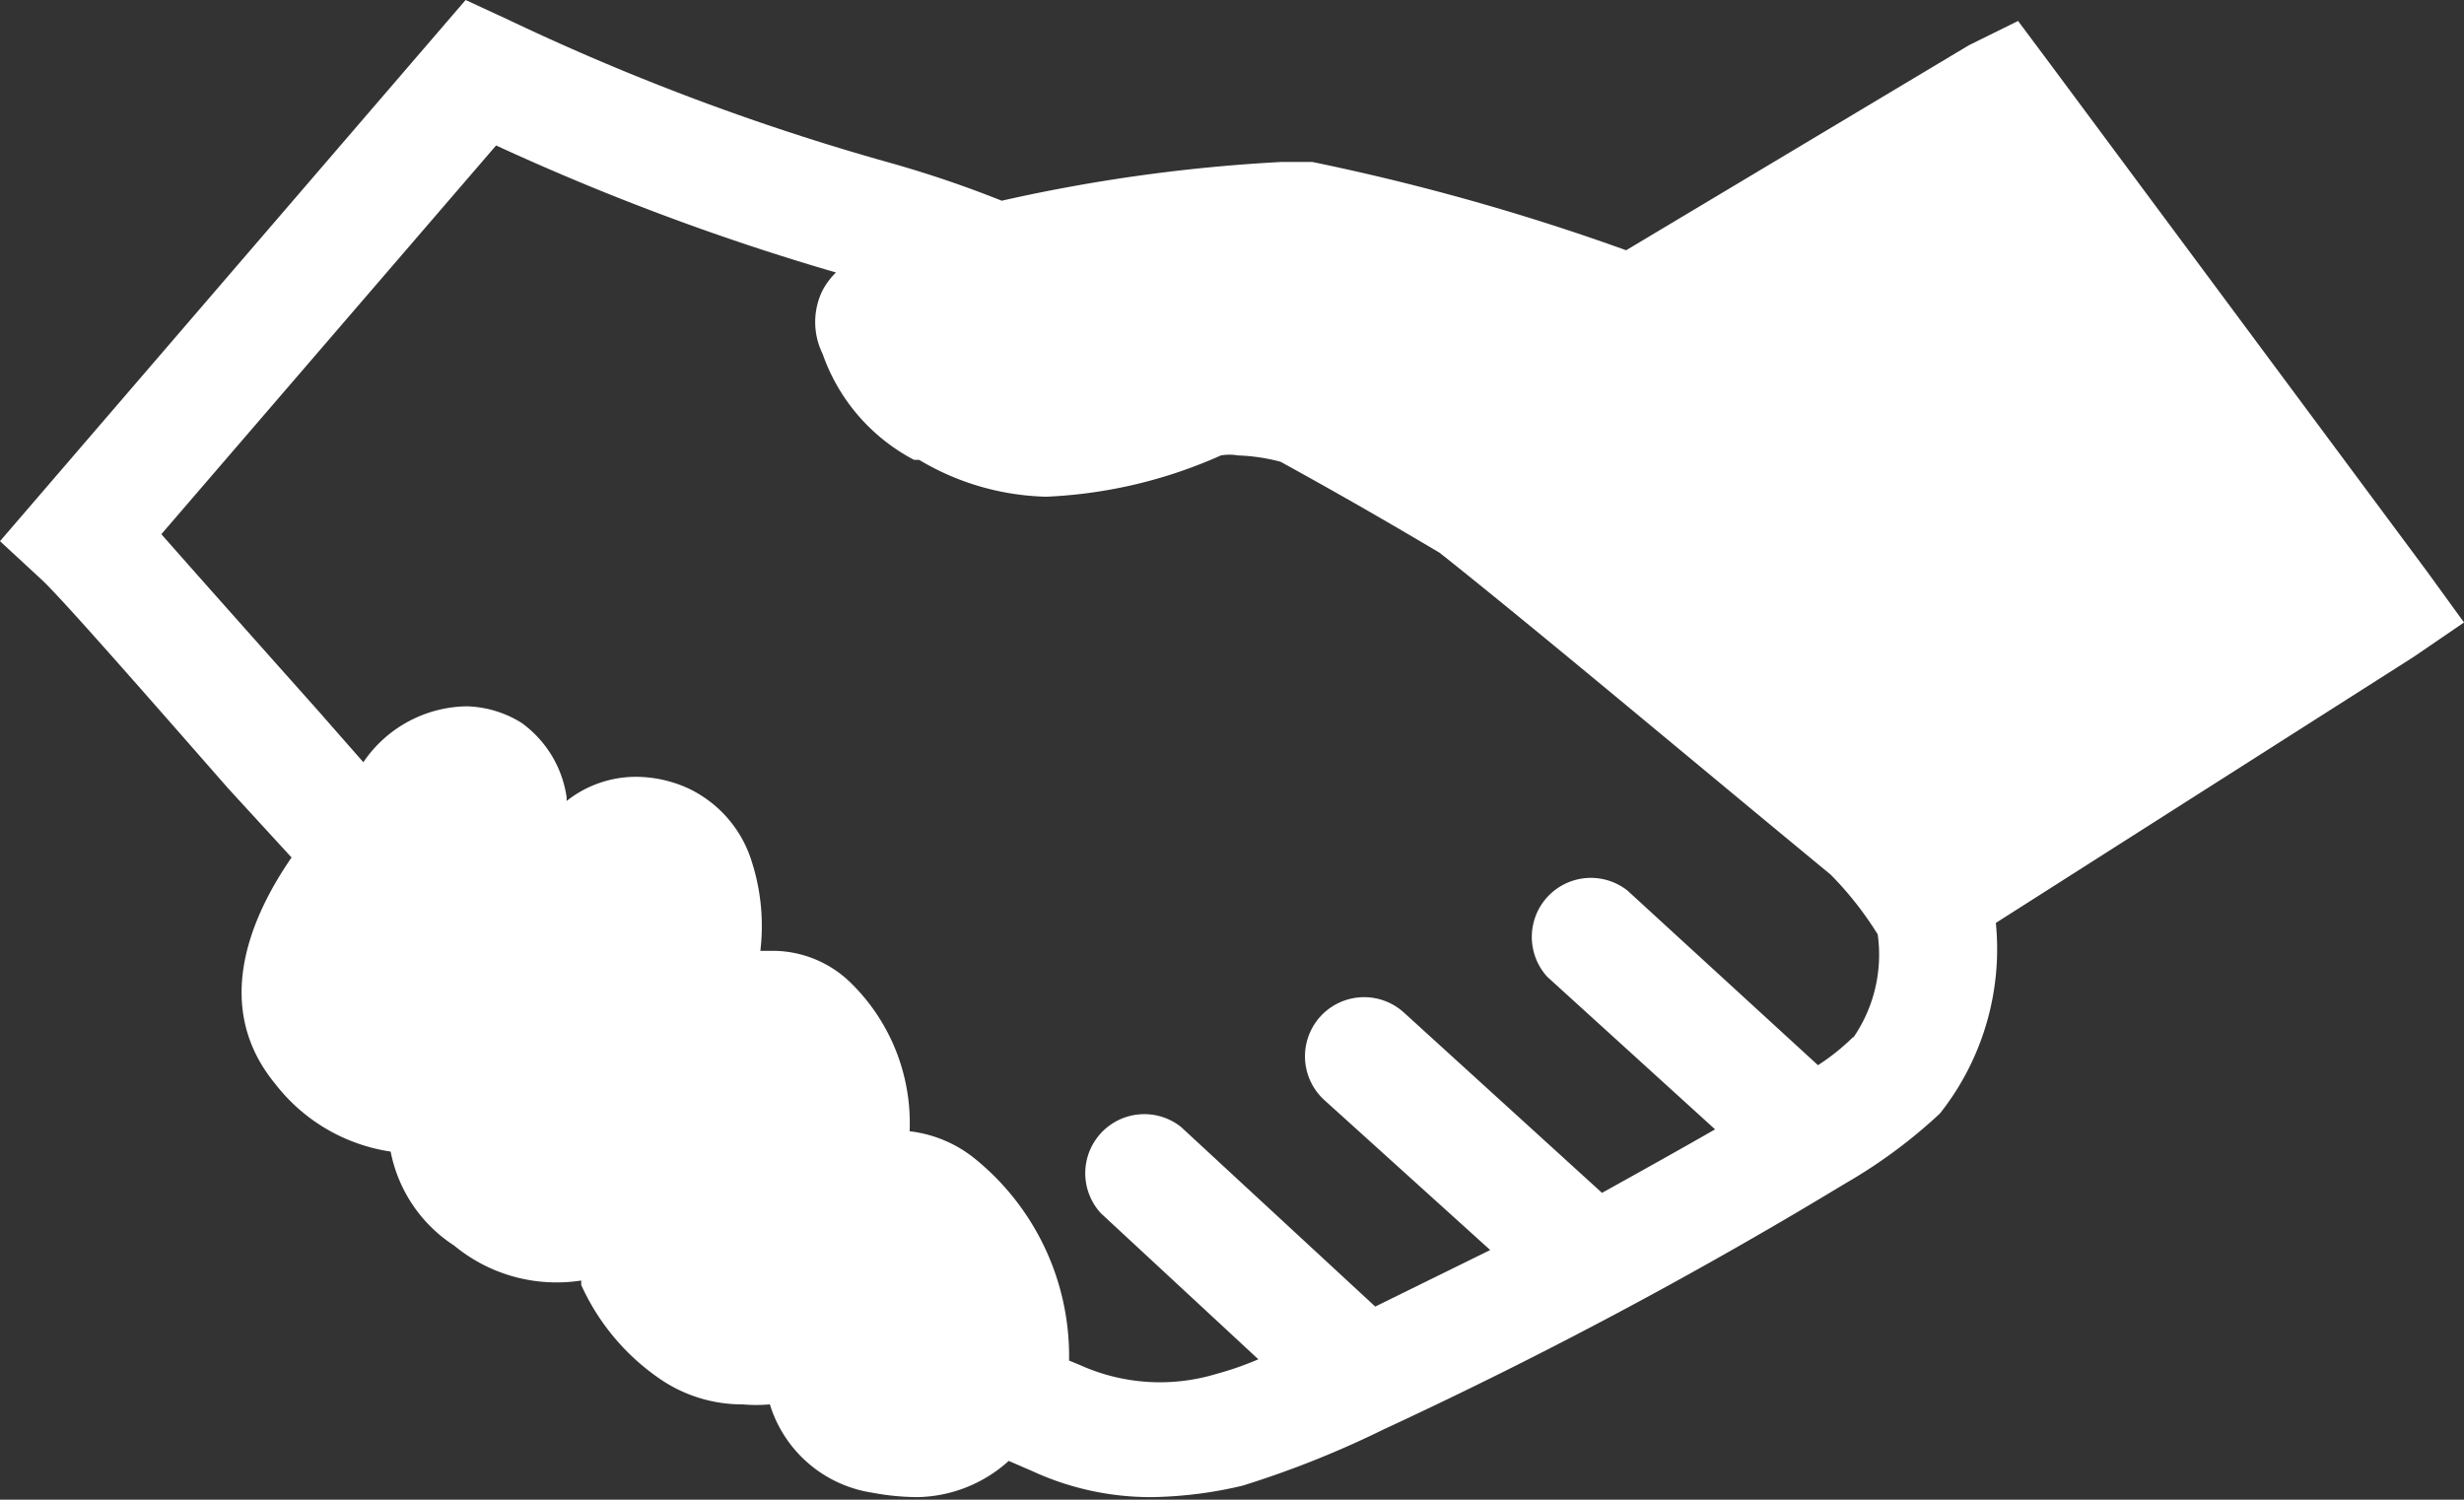 <svg xmlns="http://www.w3.org/2000/svg" viewBox="0 0 38.79 23.61"><rect x="0" y="0" width="38.79" height="23.61" fill="#333333" stroke="none"/><defs><style>.cls-1{fill:#fff;}</style></defs><title>Acquisition_white</title><g id="Layer_2" data-name="Layer 2"><g id="labels"><path class="cls-1" d="M38.79,9.8,38.21,9,32.27,1l-.5-.67L31,.71,25.6,3.94a36,36,0,0,0-4.94-1.39l-.49,0a26.26,26.26,0,0,0-4.4.61A17.61,17.61,0,0,0,14,2.56,37.39,37.39,0,0,1,8,.31L7.33,0,0,8.52l.66.61c.3.28,1.52,1.67,2.93,3.28l1,1.09c-.69,1-1.23,2.38-.26,3.56a2.82,2.82,0,0,0,1.82,1.07,2.28,2.28,0,0,0,1,1.48,2.53,2.53,0,0,0,2,.55l0,.07a3.58,3.58,0,0,0,1.27,1.5,2.29,2.29,0,0,0,1.27.38,2.46,2.46,0,0,0,.43,0,2,2,0,0,0,1.61,1.39,3.9,3.9,0,0,0,.72.07A2.2,2.2,0,0,0,15.88,23l.37.16a4.45,4.45,0,0,0,1.88.41,6.56,6.56,0,0,0,1.43-.18,15.31,15.31,0,0,0,2.23-.89l.13-.06a74.38,74.38,0,0,0,7-3.73l.15-.09a8.1,8.1,0,0,0,1.47-1.09,4.17,4.17,0,0,0,.88-3L38,10.34Zm-9.62,6.53a3.46,3.46,0,0,1-.55.44l-3-2.75a.93.93,0,0,0-1.26,1.36L27,17.78c-.54.31-1.15.65-1.78,1L22.1,15.94a.93.93,0,0,0-1.25,1.38l2.61,2.36-1.81.89-3.06-2.83a.93.93,0,0,0-1.26,1.36l2.48,2.3a4.93,4.93,0,0,1-.66.23A3.06,3.06,0,0,1,17,21.49l-.17-.07a4,4,0,0,0-1.51-3.2,2,2,0,0,0-1-.41,3.09,3.09,0,0,0-.93-2.34,1.76,1.76,0,0,0-1.18-.5l-.24,0a3.32,3.32,0,0,0-.16-1.48,1.89,1.89,0,0,0-1-1.09,2,2,0,0,0-.78-.17,1.76,1.76,0,0,0-1.11.38v-.06a1.75,1.75,0,0,0-.71-1.17h0a1.71,1.71,0,0,0-.86-.26A2,2,0,0,0,5.72,12L5,11.18C3.85,9.89,3.06,9,2.54,8.41L7.81,2.29a38.44,38.44,0,0,0,5.35,2,1.16,1.16,0,0,0-.21.28,1.13,1.13,0,0,0,0,1,3,3,0,0,0,1.44,1.67l.08,0a4.08,4.08,0,0,0,2,.58,7.51,7.51,0,0,0,2.75-.65.8.8,0,0,1,.27,0,3,3,0,0,1,.67.1c1.33.73,2.31,1.32,2.5,1.43,1.49,1.18,4,3.29,6.16,5.07a5.35,5.35,0,0,1,.74.94A2.3,2.3,0,0,1,29.18,16.33Z"/></g></g></svg>